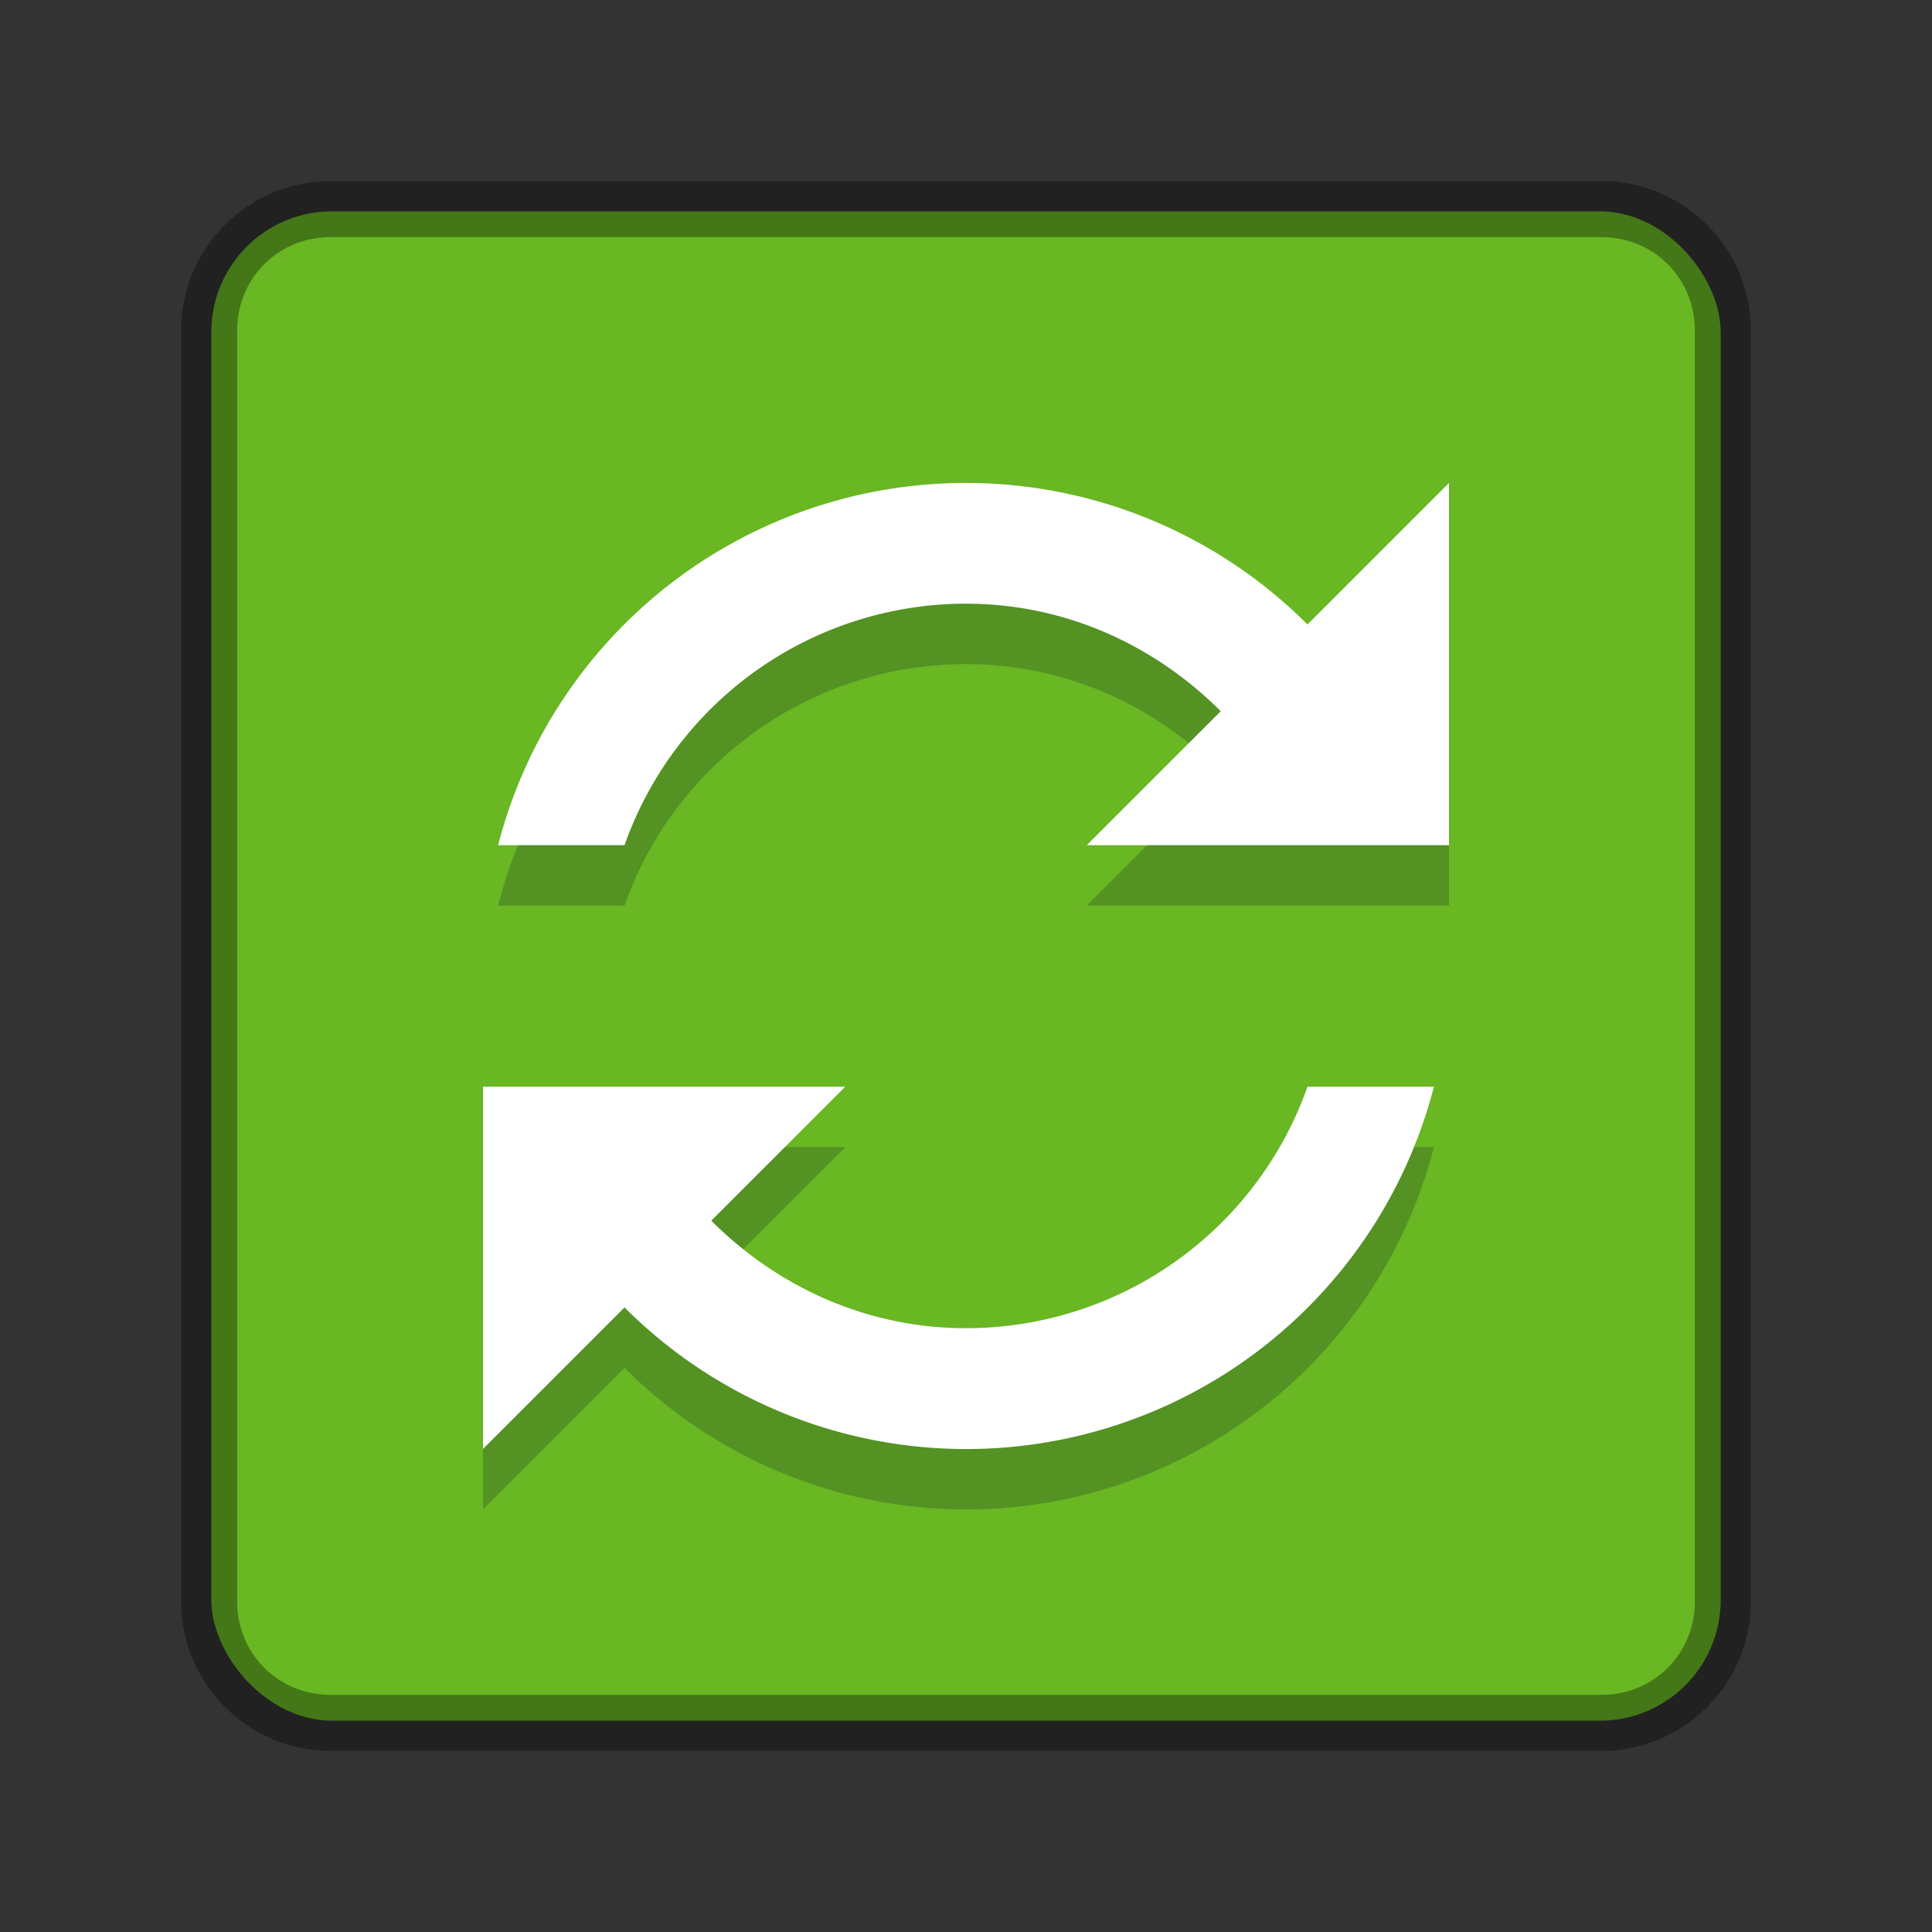<?xml version="1.0" encoding="UTF-8" standalone="no"?>
<svg
   xmlns:dc="http://purl.org/dc/elements/1.1/"
   xmlns:cc="http://creativecommons.org/ns#"
   xmlns:rdf="http://www.w3.org/1999/02/22-rdf-syntax-ns#"
   xmlns:svg="http://www.w3.org/2000/svg"
   xmlns="http://www.w3.org/2000/svg"
   xmlns:sodipodi="http://sodipodi.sourceforge.net/DTD/sodipodi-0.dtd"
   xmlns:inkscape="http://www.inkscape.org/namespaces/inkscape"
   version="1.1"
   viewBox="0 0 32 32"
   id="svg8"
   sodipodi:docname="emblem-synchronized.svg"
   inkscape:version="0.92.5 (2060ec1f9f, 2020-04-08)">
  <rect x="0" y="0" width="32" height="32" fill="#333333" stroke="none"/>
  <defs
     id="defs12" />
  <sodipodi:namedview
     pagecolor="#ffffff"
     bordercolor="#666666"
     borderopacity="1"
     objecttolerance="10"
     gridtolerance="10"
     guidetolerance="10"
     inkscape:pageopacity="0"
     inkscape:pageshadow="2"
     inkscape:window-width="1920"
     inkscape:window-height="1015"
     id="namedview10"
     showgrid="true"
     inkscape:zoom="18.649941"
     inkscape:cx="-2.9129099"
     inkscape:cy="14.979117"
     inkscape:window-x="0"
     inkscape:window-y="0"
     inkscape:window-maximized="1"
     inkscape:current-layer="svg8"
     inkscape:document-rotation="0">
    <inkscape:grid
       type="xygrid"
       id="grid839" />
  </sodipodi:namedview>
  <rect
     x="3.5"
     y="3.5"
     width="25"
     height="25"
     rx="2"
     ry="2"
     color="#000000"
     fill="#8bbe43"
     overflow="visible"
     id="rect2"
     style="opacity:1;fill:#68b723;fill-opacity:1;stroke-width:0.926" />
  <path
     style="color:#000000;font-style:normal;font-variant:normal;font-weight:normal;font-stretch:normal;font-size:medium;line-height:normal;font-family:sans-serif;font-variant-ligatures:normal;font-variant-position:normal;font-variant-caps:normal;font-variant-numeric:normal;font-variant-alternates:normal;font-variant-east-asian:normal;font-feature-settings:normal;font-variation-settings:normal;text-indent:0;text-align:start;text-decoration:none;text-decoration-line:none;text-decoration-style:solid;text-decoration-color:#000000;letter-spacing:normal;word-spacing:normal;text-transform:none;writing-mode:lr-tb;direction:ltr;text-orientation:mixed;dominant-baseline:auto;baseline-shift:baseline;text-anchor:start;white-space:normal;shape-padding:0;shape-margin:0;inline-size:0;clip-rule:nonzero;display:inline;overflow:visible;visibility:visible;opacity:0.35;isolation:auto;mix-blend-mode:normal;color-interpolation:sRGB;color-interpolation-filters:linearRGB;solid-color:#000000;solid-opacity:1;vector-effect:none;fill:#000000;fill-opacity:1;fill-rule:nonzero;stroke:none;stroke-width:0.929;stroke-linecap:round;stroke-linejoin:round;stroke-miterlimit:4;stroke-dasharray:none;stroke-dashoffset:0;stroke-opacity:1;color-rendering:auto;image-rendering:auto;shape-rendering:auto;text-rendering:auto;enable-background:accumulate;stop-color:#000000;stop-opacity:1"
     d="M 5.471,3 C 4.11,3 3,4.11 3,5.471 V 26.529 C 3,27.89 4.11,29 5.471,29 H 26.529 C 27.89,29 29,27.89 29,26.529 V 5.471 C 29,4.11 27.89,3 26.529,3 Z m 0,0.928 H 26.529 c 0.862,0 1.543,0.681 1.543,1.543 V 26.529 c 0,0.862 -0.681,1.543 -1.543,1.543 H 5.471 c -0.862,0 -1.543,-0.681 -1.543,-1.543 V 5.471 c 0,-0.862 0.681,-1.543 1.543,-1.543 z"
     id="path836" />
  <path
     inkscape:connector-curvature="0"
     d="M 16,8.999 A 8,8 0 0 0 8.25,14.999 h 2.094 a 5.997,5.997 0 0 1 5.656,-4 c 1.657,0 3.134,0.695 4.219,1.781 l -2.219,2.219 h 6 V 8.999 L 21.656,11.343 A 7.996,7.996 0 0 0 16,8.999 Z M 8,18.999 v 6 l 2.344,-2.344 a 8,8 0 0 0 13.406,-3.656 h -2.094 a 5.997,5.997 0 0 1 -5.656,4 c -1.657,0 -3.134,-0.695 -4.219,-1.781 l 2.219,-2.219 z"
     overflow="visible"
     id="path6-3"
     style="color:#000000;overflow:visible;opacity:0.2;fill:#000024;fill-opacity:1;stroke:none;stroke-opacity:1" />
  <path
     d="m 16,7.999 a 8,8 0 0 0 -7.75,6 h 2.094 a 5.997,5.997 0 0 1 5.656,-4 c 1.657,0 3.134,0.695 4.219,1.781 l -2.219,2.219 h 6 v -6 l -2.344,2.344 A 7.996,7.996 0 0 0 16,7.999 Z m -8,10 v 6 l 2.344,-2.344 a 8,8 0 0 0 13.406,-3.656 h -2.094 a 5.997,5.997 0 0 1 -5.656,4 c -1.657,0 -3.134,-0.695 -4.219,-1.781 l 2.219,-2.219 z"
     color="#000000"
     fill="#ffffff"
     overflow="visible"
     id="path6"
     style="stroke:none;stroke-opacity:1" />
</svg>

